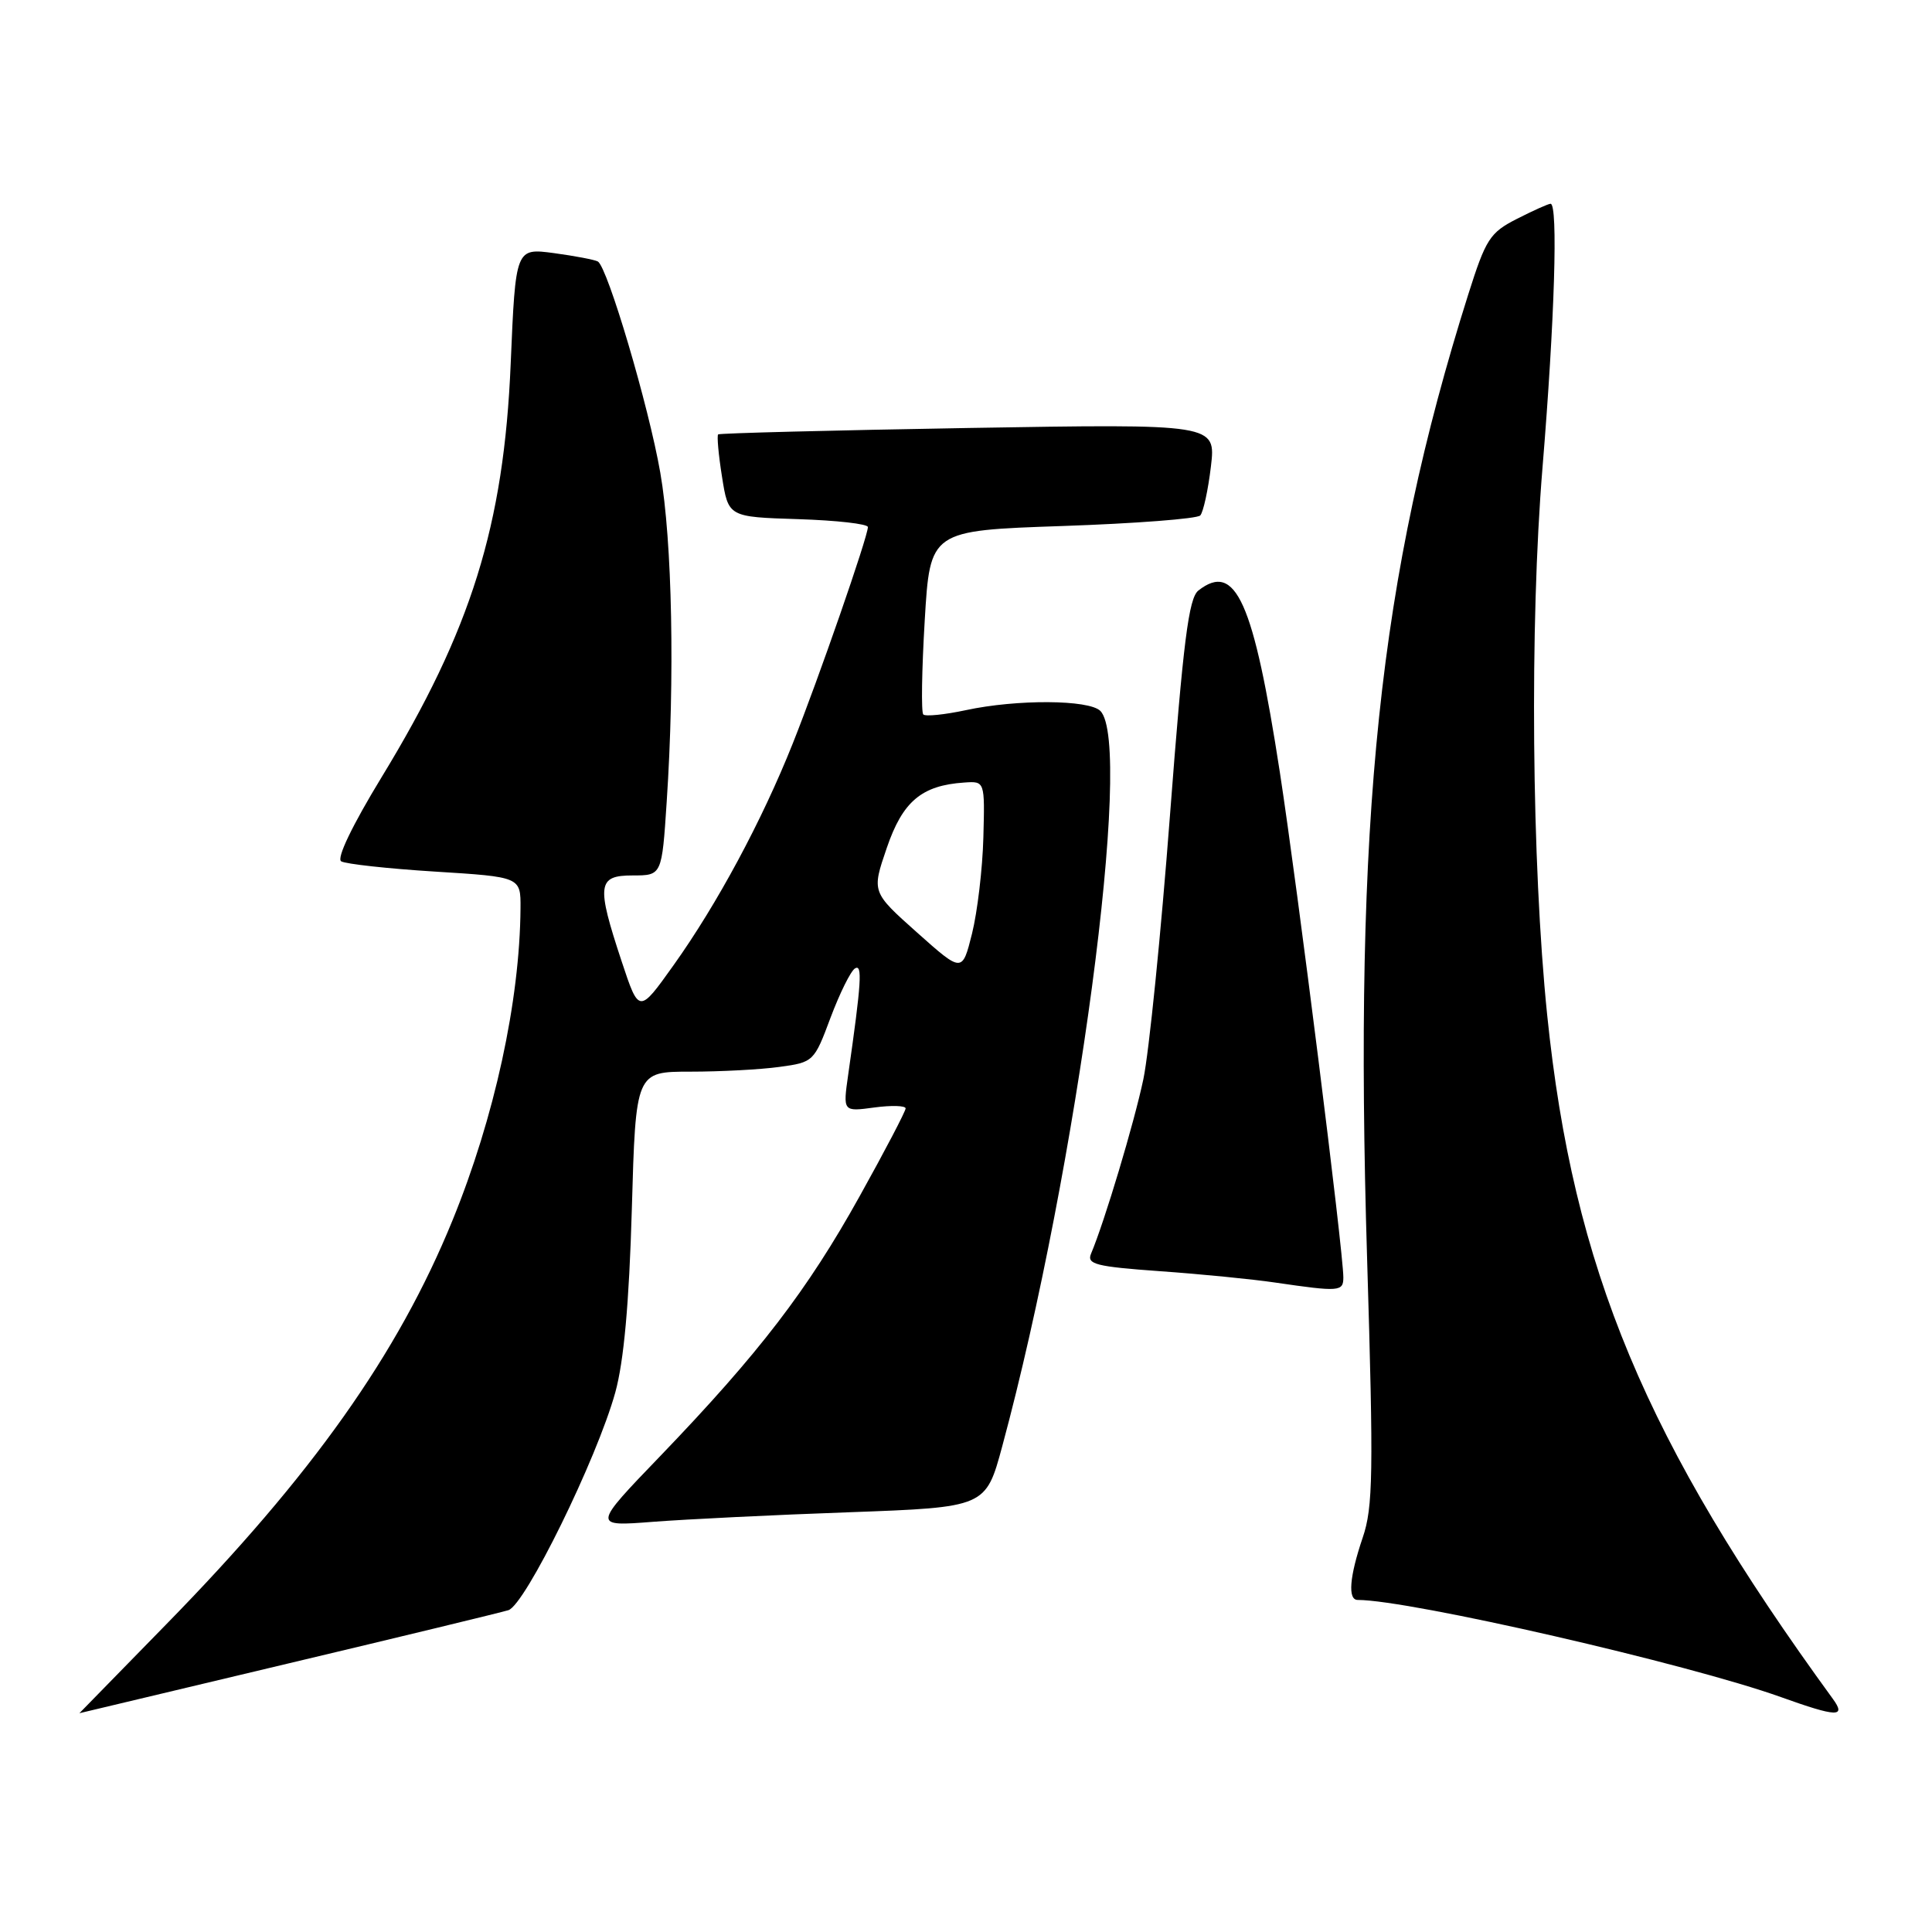 <?xml version="1.0" encoding="UTF-8" standalone="no"?>
<!DOCTYPE svg PUBLIC "-//W3C//DTD SVG 1.1//EN" "http://www.w3.org/Graphics/SVG/1.1/DTD/svg11.dtd" >
<svg xmlns="http://www.w3.org/2000/svg" xmlns:xlink="http://www.w3.org/1999/xlink" version="1.1" viewBox="0 0 256 256">
 <g >
 <path fill="currentColor"
d=" M 38.02 220.46 C 53.14 216.87 66.34 213.67 67.36 213.36 C 69.58 212.68 79.08 193.34 81.53 184.50 C 82.66 180.40 83.36 172.73 83.72 160.25 C 84.24 142.00 84.24 142.00 91.48 142.00 C 95.46 142.00 100.77 141.72 103.29 141.37 C 107.79 140.76 107.88 140.67 110.05 134.85 C 111.27 131.61 112.72 128.67 113.29 128.32 C 114.30 127.70 114.14 130.19 112.39 142.40 C 111.69 147.31 111.69 147.31 115.84 146.75 C 118.13 146.44 120.00 146.50 120.00 146.87 C 120.00 147.24 117.26 152.49 113.90 158.52 C 107.00 170.94 100.57 179.32 87.53 192.89 C 78.50 202.27 78.50 202.27 86.50 201.65 C 90.90 201.31 102.63 200.73 112.56 200.38 C 130.62 199.72 130.62 199.72 132.81 191.61 C 142.74 154.82 150.24 98.64 145.80 94.20 C 144.30 92.70 134.75 92.64 127.98 94.10 C 125.17 94.70 122.63 94.96 122.34 94.67 C 122.05 94.38 122.14 88.78 122.53 82.23 C 123.24 70.30 123.24 70.30 140.77 69.70 C 150.41 69.37 158.63 68.74 159.04 68.30 C 159.44 67.86 160.08 64.95 160.45 61.83 C 161.12 56.16 161.12 56.16 128.31 56.71 C 110.27 57.02 95.35 57.40 95.16 57.56 C 94.98 57.71 95.20 60.24 95.67 63.17 C 96.51 68.50 96.51 68.50 105.76 68.79 C 110.84 68.95 115.00 69.42 115.00 69.84 C 115.00 71.11 108.46 89.95 105.05 98.50 C 100.96 108.77 95.02 119.81 89.24 127.91 C 84.67 134.32 84.67 134.32 82.38 127.41 C 79.00 117.20 79.16 116.00 83.85 116.00 C 87.70 116.00 87.70 116.00 88.34 106.25 C 89.43 89.84 89.08 71.70 87.49 62.62 C 85.96 53.82 80.51 35.42 79.22 34.65 C 78.82 34.42 76.21 33.92 73.41 33.54 C 68.32 32.86 68.32 32.86 67.67 48.18 C 66.77 69.63 62.43 83.52 50.56 102.99 C 46.68 109.36 44.57 113.74 45.21 114.13 C 45.78 114.48 51.37 115.10 57.63 115.49 C 69.00 116.20 69.00 116.20 68.97 120.35 C 68.88 132.66 65.52 148.08 59.96 161.70 C 52.74 179.41 41.35 195.49 22.00 215.26 C 15.68 221.73 10.51 227.02 10.52 227.01 C 10.54 227.00 22.91 224.06 38.02 220.46 Z  M 242.87 225.12 C 218.02 191.00 208.47 168.13 205.01 134.50 C 202.95 114.43 202.68 82.66 204.39 61.96 C 206.00 42.39 206.47 27.00 205.46 27.00 C 205.16 27.00 203.16 27.90 201.00 29.00 C 197.41 30.83 196.88 31.66 194.54 39.05 C 182.69 76.58 179.37 108.22 181.15 166.84 C 182.01 195.27 181.94 199.72 180.56 203.76 C 178.81 208.92 178.56 212.00 179.90 212.00 C 186.80 212.00 223.73 220.48 236.00 224.88 C 243.39 227.53 244.66 227.58 242.87 225.12 Z  M 178.00 169.25 C 177.99 165.75 171.96 117.80 169.59 102.35 C 166.10 79.68 163.73 74.37 158.79 78.25 C 157.51 79.26 156.79 84.94 155.03 108.00 C 153.84 123.68 152.25 139.43 151.50 143.01 C 150.27 148.83 146.37 161.84 144.57 166.12 C 143.98 167.52 145.20 167.83 153.69 168.44 C 159.09 168.82 165.97 169.50 169.00 169.95 C 177.51 171.19 178.00 171.15 178.00 169.25 Z  M 121.50 123.55 C 115.50 118.20 115.50 118.20 117.50 112.36 C 119.61 106.18 122.12 104.07 127.77 103.69 C 130.50 103.50 130.50 103.50 130.30 111.00 C 130.19 115.12 129.51 120.84 128.80 123.70 C 127.50 128.90 127.50 128.90 121.50 123.55 Z "/>
</g>
</svg>